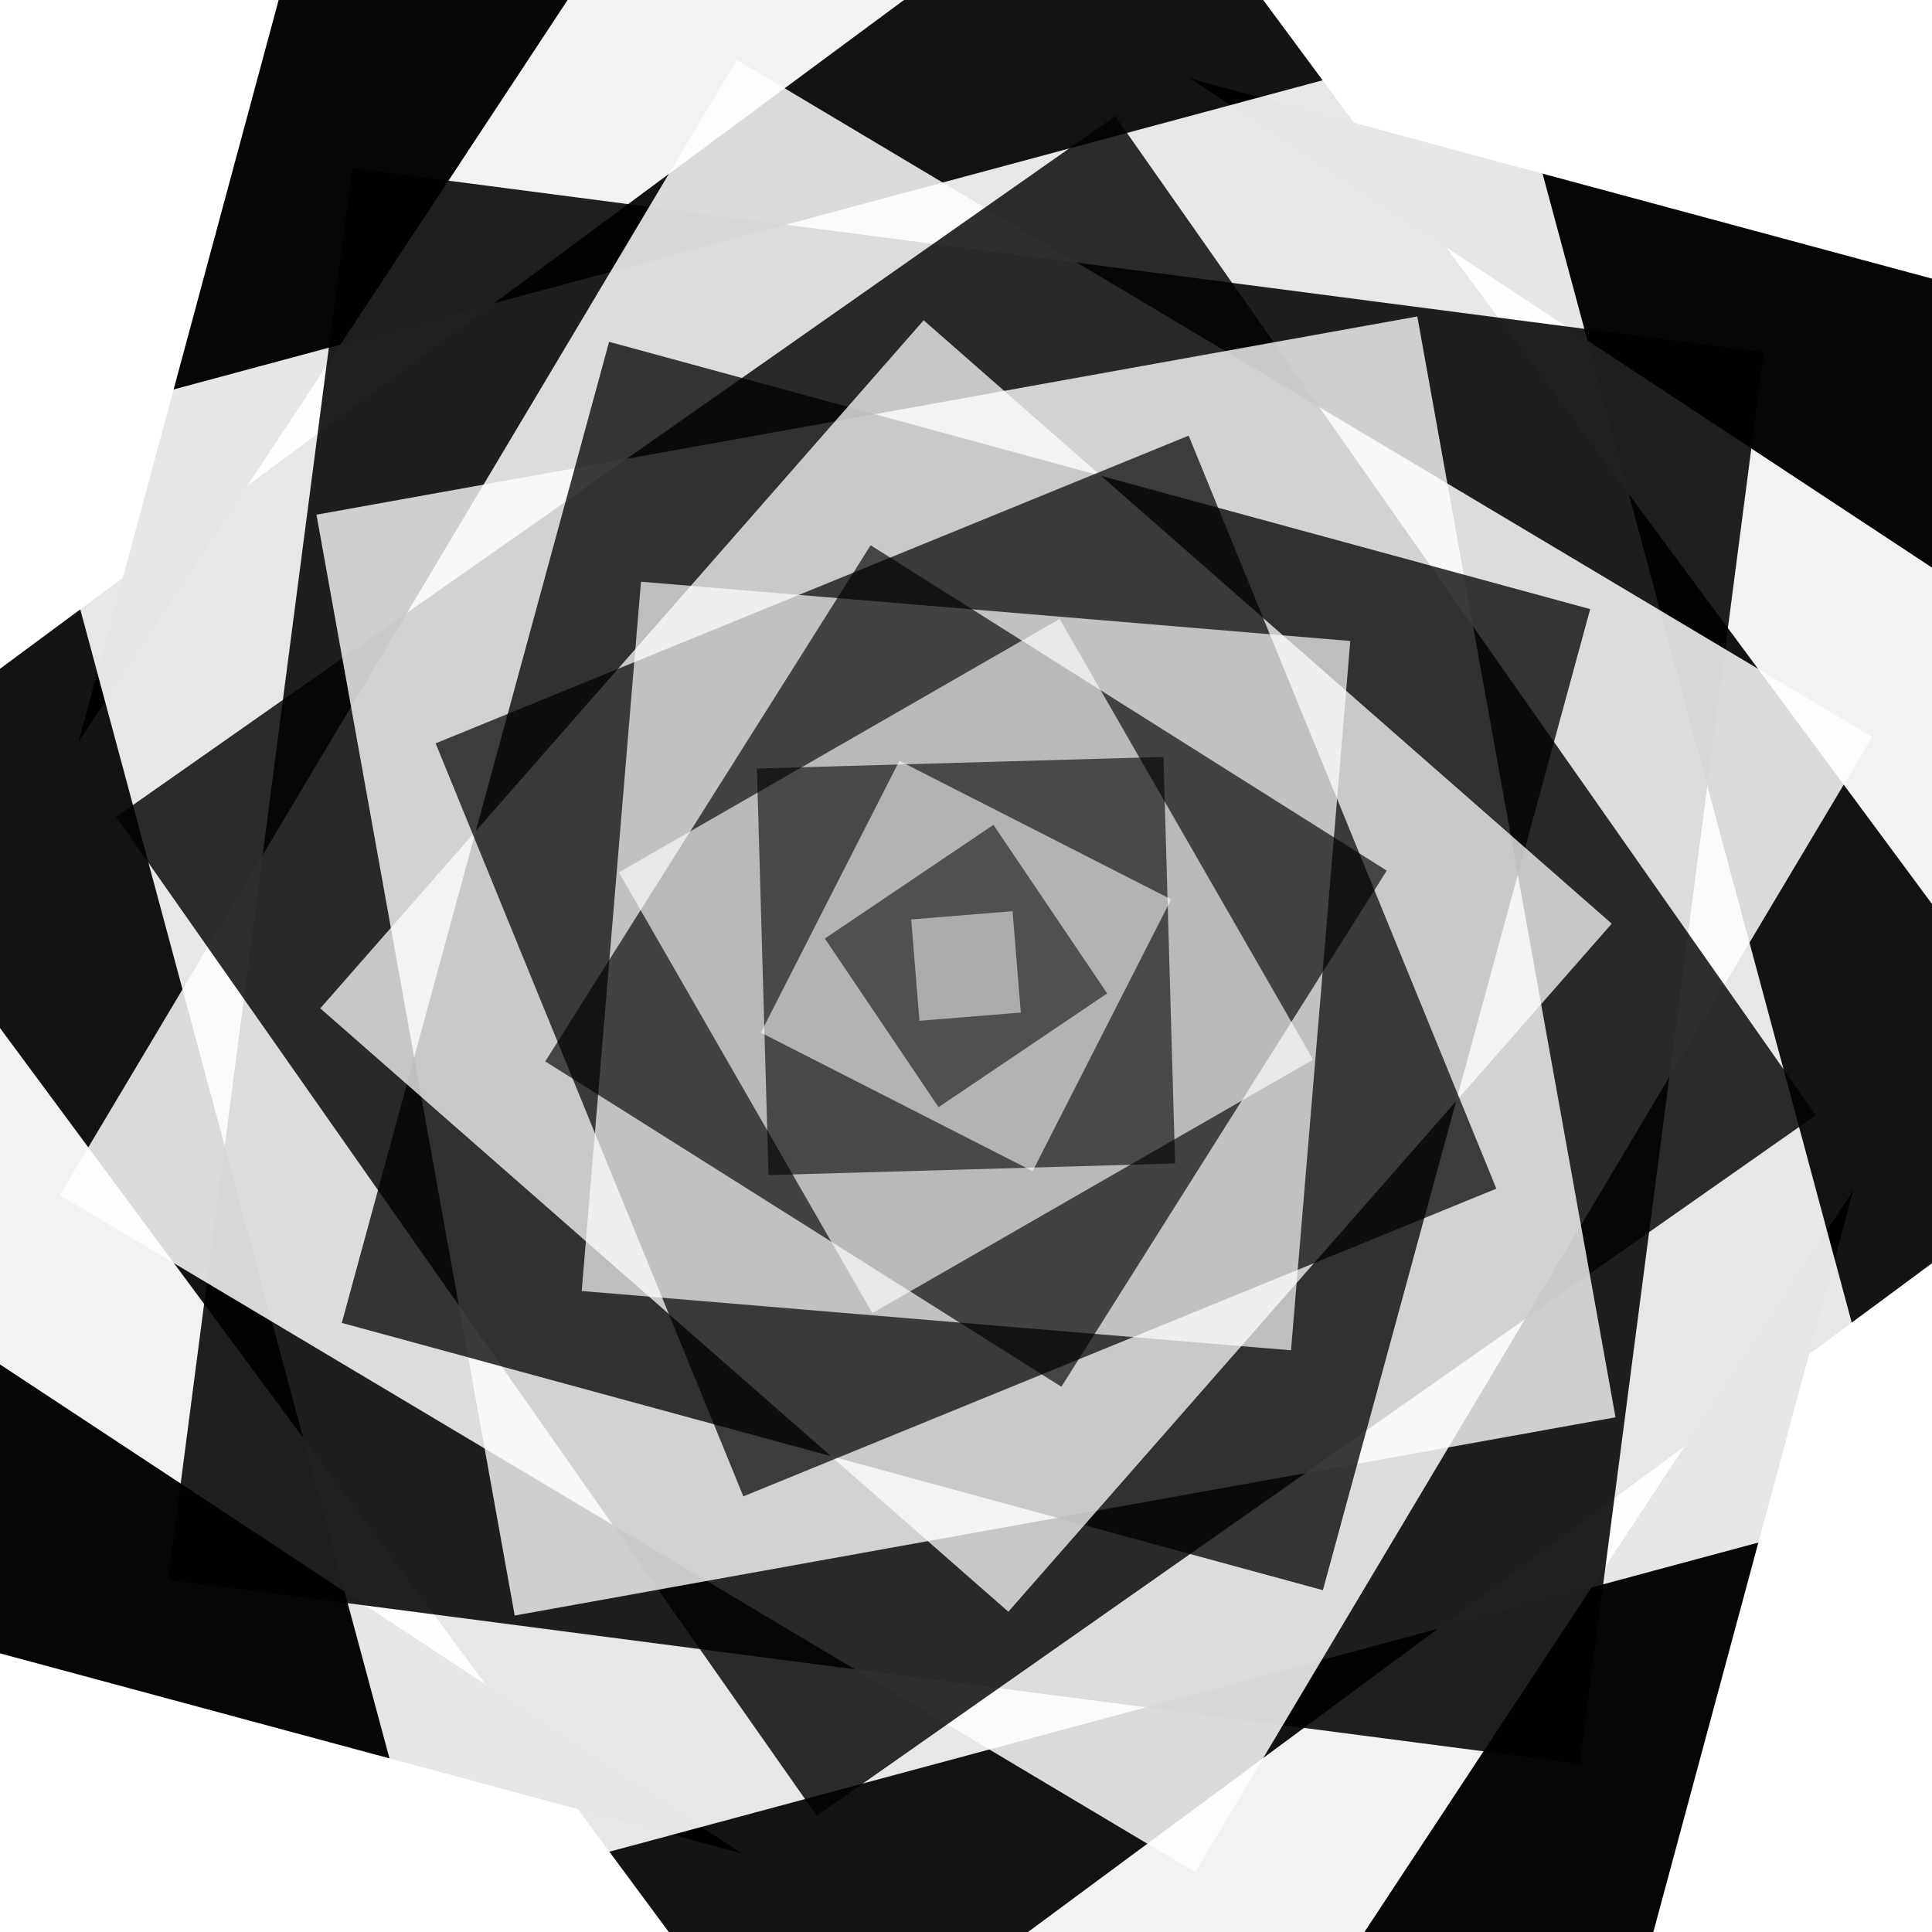 <?xml version="1.0" encoding="utf-8" ?>
<svg baseProfile="full" height="256" version="1.1" width="256" xmlns="http://www.w3.org/2000/svg" xmlns:ev="http://www.w3.org/2001/xml-events" xmlns:xlink="http://www.w3.org/1999/xlink"><defs /><rect fill="black" height="100%" width="100%" x="0" y="0" /><rect fill="rgb(255,255,255)" height="256.0" opacity="1.0" transform="rotate(0.0,128.0,128.0)" width="256.0" x="0.0" y="0.0" /><rect fill="rgb(0,0,0)" height="242.526" opacity="0.974" transform="rotate(15.091,128.0,128.0)" width="242.526" x="6.737" y="6.737" /><rect fill="rgb(255,255,255)" height="229.053" opacity="0.947" transform="rotate(33.393,128.0,128.0)" width="229.053" x="13.474" y="13.474" /><rect fill="rgb(0,0,0)" height="215.579" opacity="0.921" transform="rotate(53.506,128.0,128.0)" width="215.579" x="20.211" y="20.211" /><rect fill="rgb(255,255,255)" height="202.105" opacity="0.895" transform="rotate(74.94,128.0,128.0)" width="202.105" x="26.947" y="26.947" /><rect fill="rgb(0,0,0)" height="188.632" opacity="0.868" transform="rotate(97.431,128.0,128.0)" width="188.632" x="33.684" y="33.684" /><rect fill="rgb(255,255,255)" height="175.158" opacity="0.842" transform="rotate(120.81,128.0,128.0)" width="175.158" x="40.421" y="40.421" /><rect fill="rgb(0,0,0)" height="161.684" opacity="0.816" transform="rotate(144.959,128.0,128.0)" width="161.684" x="47.158" y="47.158" /><rect fill="rgb(255,255,255)" height="148.211" opacity="0.789" transform="rotate(169.792,128.0,128.0)" width="148.211" x="53.895" y="53.895" /><rect fill="rgb(0,0,0)" height="134.737" opacity="0.763" transform="rotate(195.24,128.0,128.0)" width="134.737" x="60.632" y="60.632" /><rect fill="rgb(255,255,255)" height="121.263" opacity="0.737" transform="rotate(221.248,128.0,128.0)" width="121.263" x="67.368" y="67.368" /><rect fill="rgb(0,0,0)" height="107.789" opacity="0.711" transform="rotate(247.773,128.0,128.0)" width="107.789" x="74.105" y="74.105" /><rect fill="rgb(255,255,255)" height="94.316" opacity="0.684" transform="rotate(274.777,128.0,128.0)" width="94.316" x="80.842" y="80.842" /><rect fill="rgb(0,0,0)" height="80.842" opacity="0.658" transform="rotate(302.227,128.0,128.0)" width="80.842" x="87.579" y="87.579" /><rect fill="rgb(255,255,255)" height="67.368" opacity="0.632" transform="rotate(330.098,128.0,128.0)" width="67.368" x="94.316" y="94.316" /><rect fill="rgb(0,0,0)" height="53.895" opacity="0.605" transform="rotate(358.364,128.0,128.0)" width="53.895" x="101.053" y="101.053" /><rect fill="rgb(255,255,255)" height="40.421" opacity="0.579" transform="rotate(387.005,128.0,128.0)" width="40.421" x="107.789" y="107.789" /><rect fill="rgb(0,0,0)" height="26.947" opacity="0.553" transform="rotate(416.002,128.0,128.0)" width="26.947" x="114.526" y="114.526" /><rect fill="rgb(255,255,255)" height="13.474" opacity="0.526" transform="rotate(445.339,128.0,128.0)" width="13.474" x="121.263" y="121.263" /><rect fill="rgb(0,0,0)" height="0.0" opacity="0.5" transform="rotate(475.0,128.0,128.0)" width="0.0" x="128.0" y="128.0" /></svg>